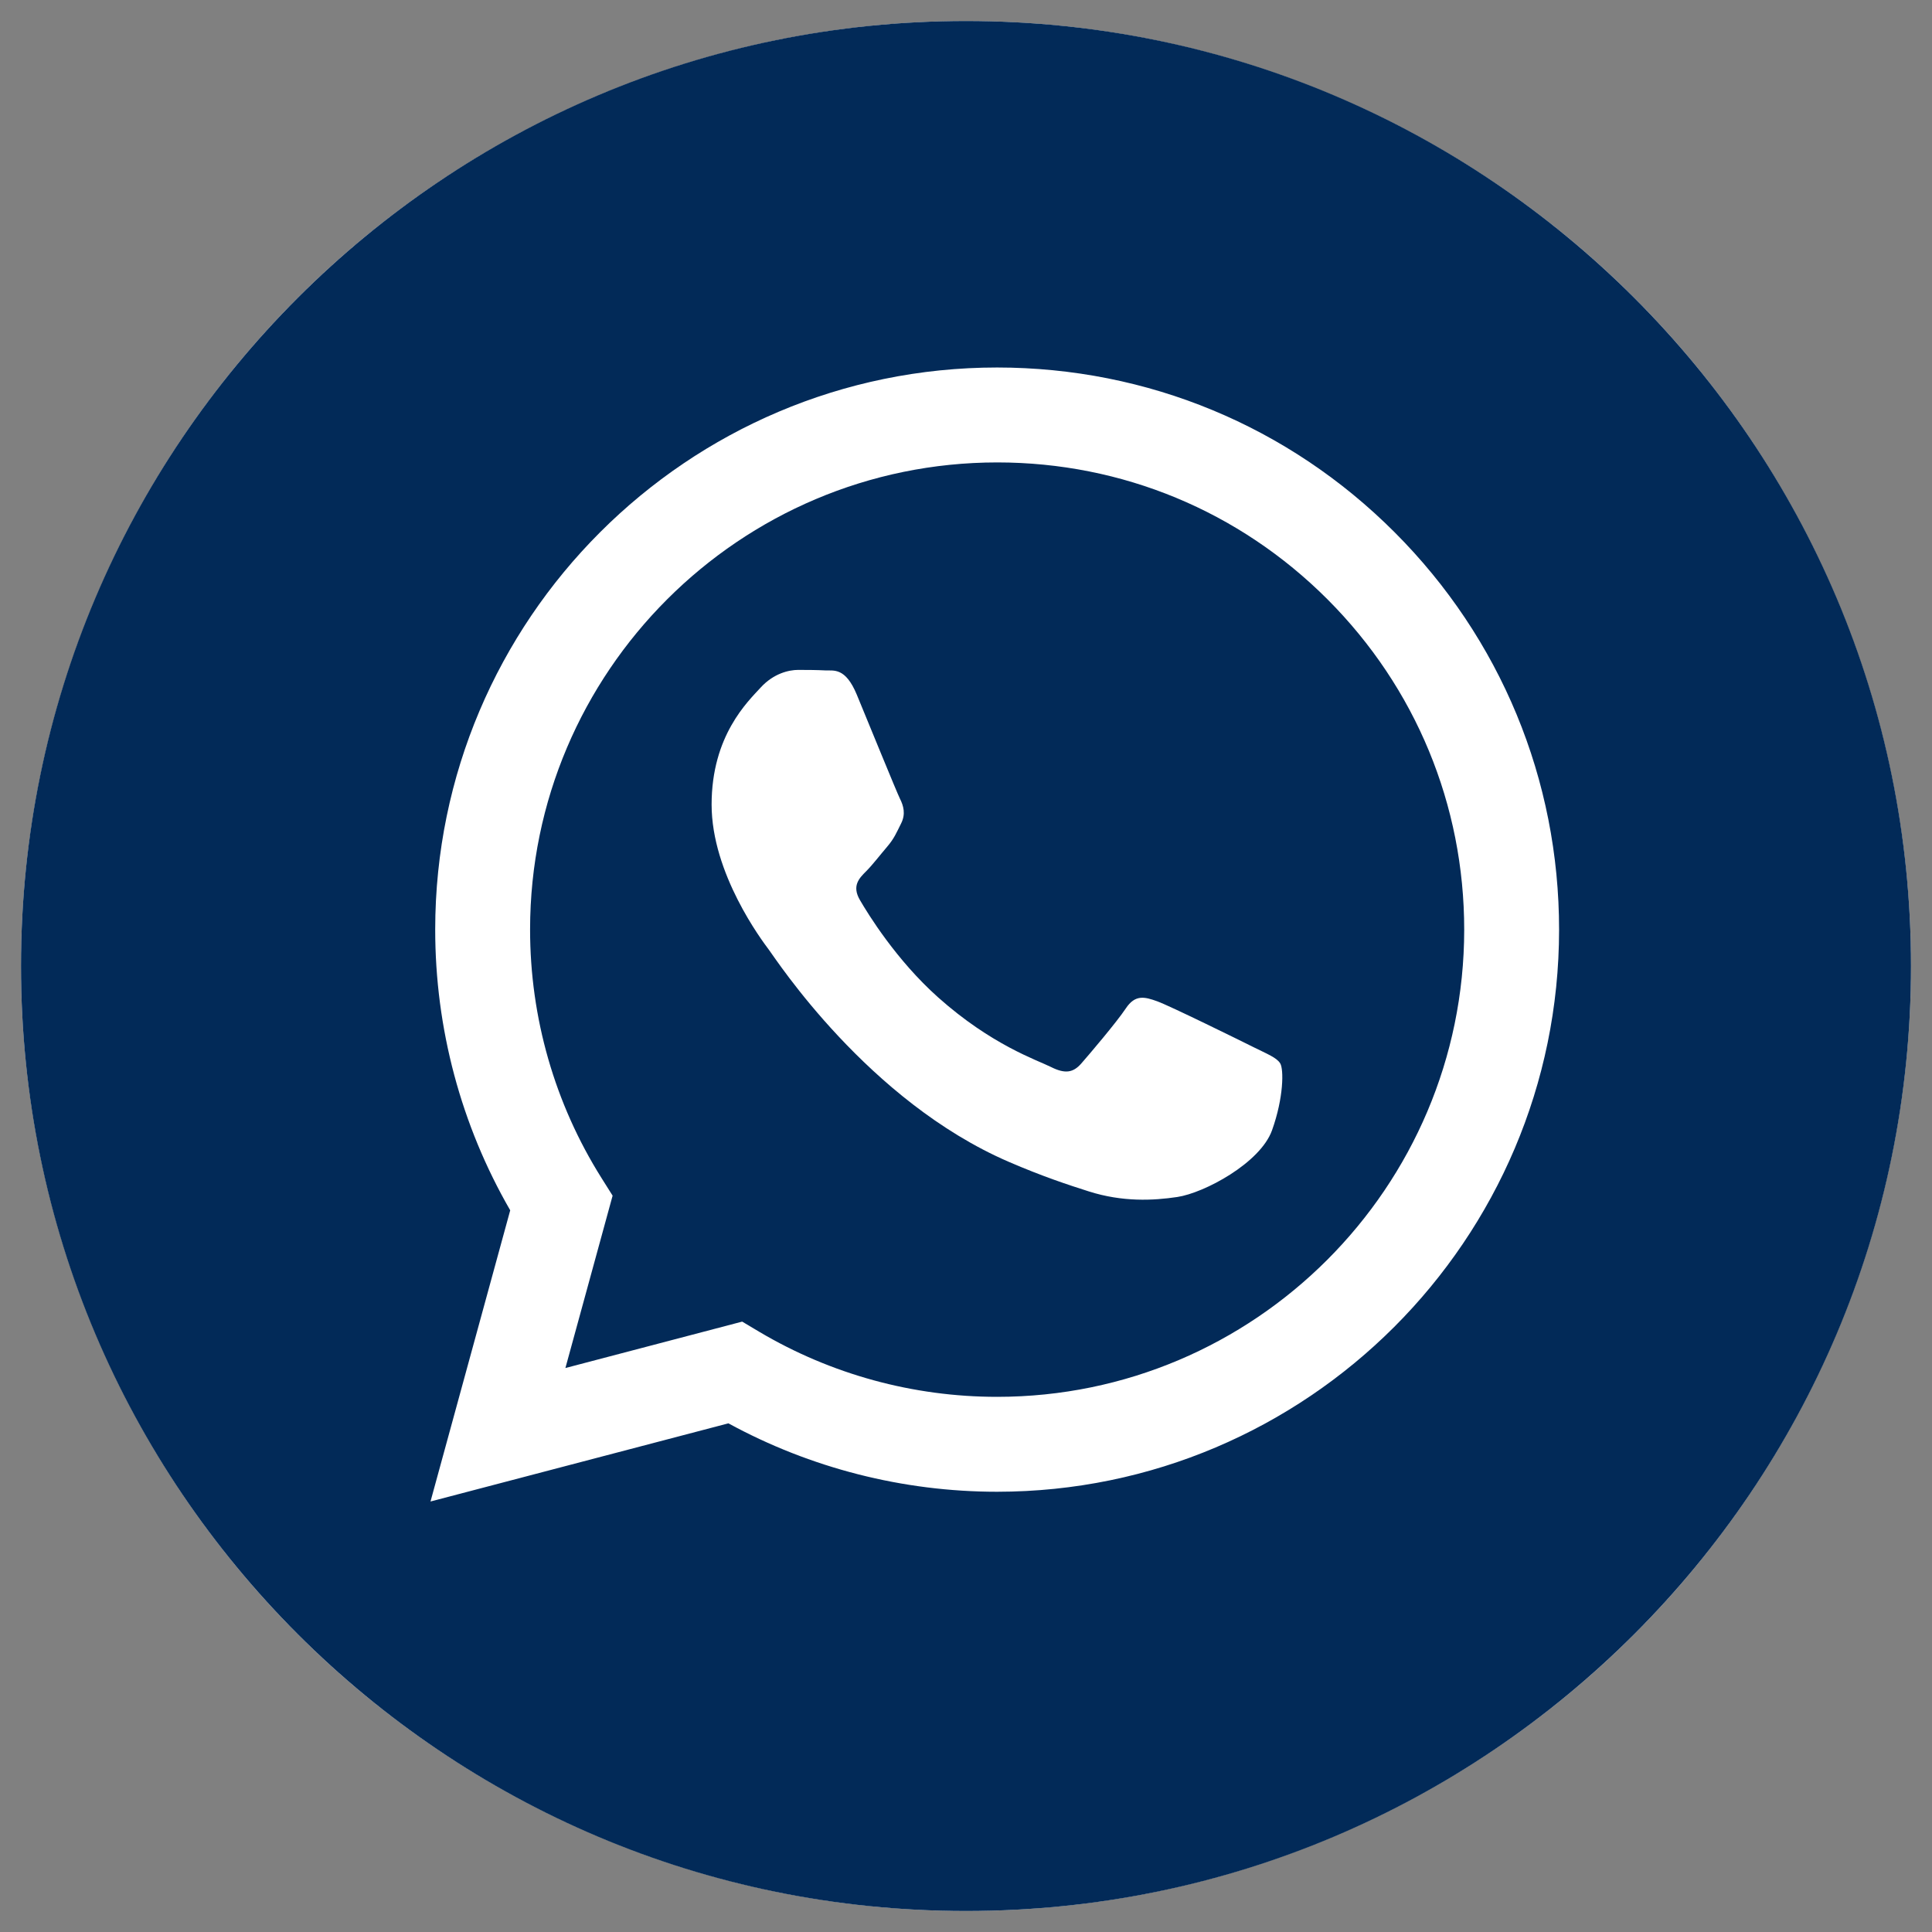 <svg width="46" height="46" viewBox="0 0 46 46" fill="none" xmlns="http://www.w3.org/2000/svg">
<rect x="0" y="0" width="46" height="46" fill="#808080" stroke="none"/>
<g clip-path="url(#clip0_1357_456)">
<circle cx="23" cy="23" r="22.5" fill="white"/>
<path fill-rule="evenodd" clip-rule="evenodd" d="M23 45.5C10.574 45.5 0.5 35.426 0.5 23C0.5 10.574 10.574 0.5 23 0.5C35.426 0.5 45.5 10.574 45.5 23C45.5 35.426 35.426 45.5 23 45.5ZM23.742 35.518C31.118 35.515 37.118 29.514 37.121 22.139C37.122 18.564 35.732 15.203 33.206 12.674C30.68 10.145 27.321 8.752 23.741 8.75C16.367 8.75 10.365 14.752 10.362 22.128C10.361 24.486 10.977 26.788 12.148 28.817L10.25 35.75L17.343 33.889C19.297 34.955 21.497 35.517 23.736 35.518H23.742Z" fill="#022A58"/>
<path fill-rule="evenodd" clip-rule="evenodd" d="M17.671 31.467L13.462 32.572L14.586 28.468L14.321 28.047C13.208 26.277 12.62 24.23 12.621 22.129C12.623 15.998 17.612 11.01 23.746 11.01C26.716 11.011 29.508 12.169 31.608 14.271C33.707 16.373 34.863 19.167 34.862 22.138C34.859 28.27 29.871 33.258 23.742 33.258H23.737C21.742 33.258 19.785 32.722 18.077 31.709L17.671 31.467ZM30.482 25.32C30.398 25.181 30.176 25.097 29.841 24.93C29.507 24.763 27.863 23.954 27.557 23.842C27.251 23.731 27.028 23.675 26.805 24.01C26.582 24.344 25.941 25.097 25.746 25.32C25.551 25.544 25.356 25.572 25.022 25.404C24.688 25.237 23.611 24.884 22.334 23.745C21.34 22.858 20.669 21.764 20.474 21.429C20.279 21.094 20.453 20.913 20.62 20.747C20.771 20.597 20.955 20.356 21.122 20.161C21.289 19.966 21.345 19.826 21.456 19.604C21.568 19.38 21.512 19.185 21.428 19.018C21.345 18.85 20.676 17.205 20.398 16.535C20.126 15.884 19.851 15.972 19.645 15.962C19.451 15.952 19.228 15.95 19.005 15.95C18.782 15.95 18.42 16.034 18.113 16.368C17.807 16.703 16.943 17.512 16.943 19.157C16.943 20.802 18.141 22.392 18.308 22.615C18.476 22.838 20.666 26.215 24.019 27.663C24.817 28.008 25.439 28.213 25.925 28.367C26.726 28.622 27.455 28.586 28.03 28.5C28.673 28.404 30.008 27.691 30.287 26.91C30.566 26.129 30.566 25.46 30.482 25.32Z" fill="#022A58"/>
</g>
<defs>
<clipPath id="clip0_1357_456">
<rect width="45" height="45" fill="white" transform="translate(0.5 0.5)"/>
</clipPath>
</defs>
</svg>
